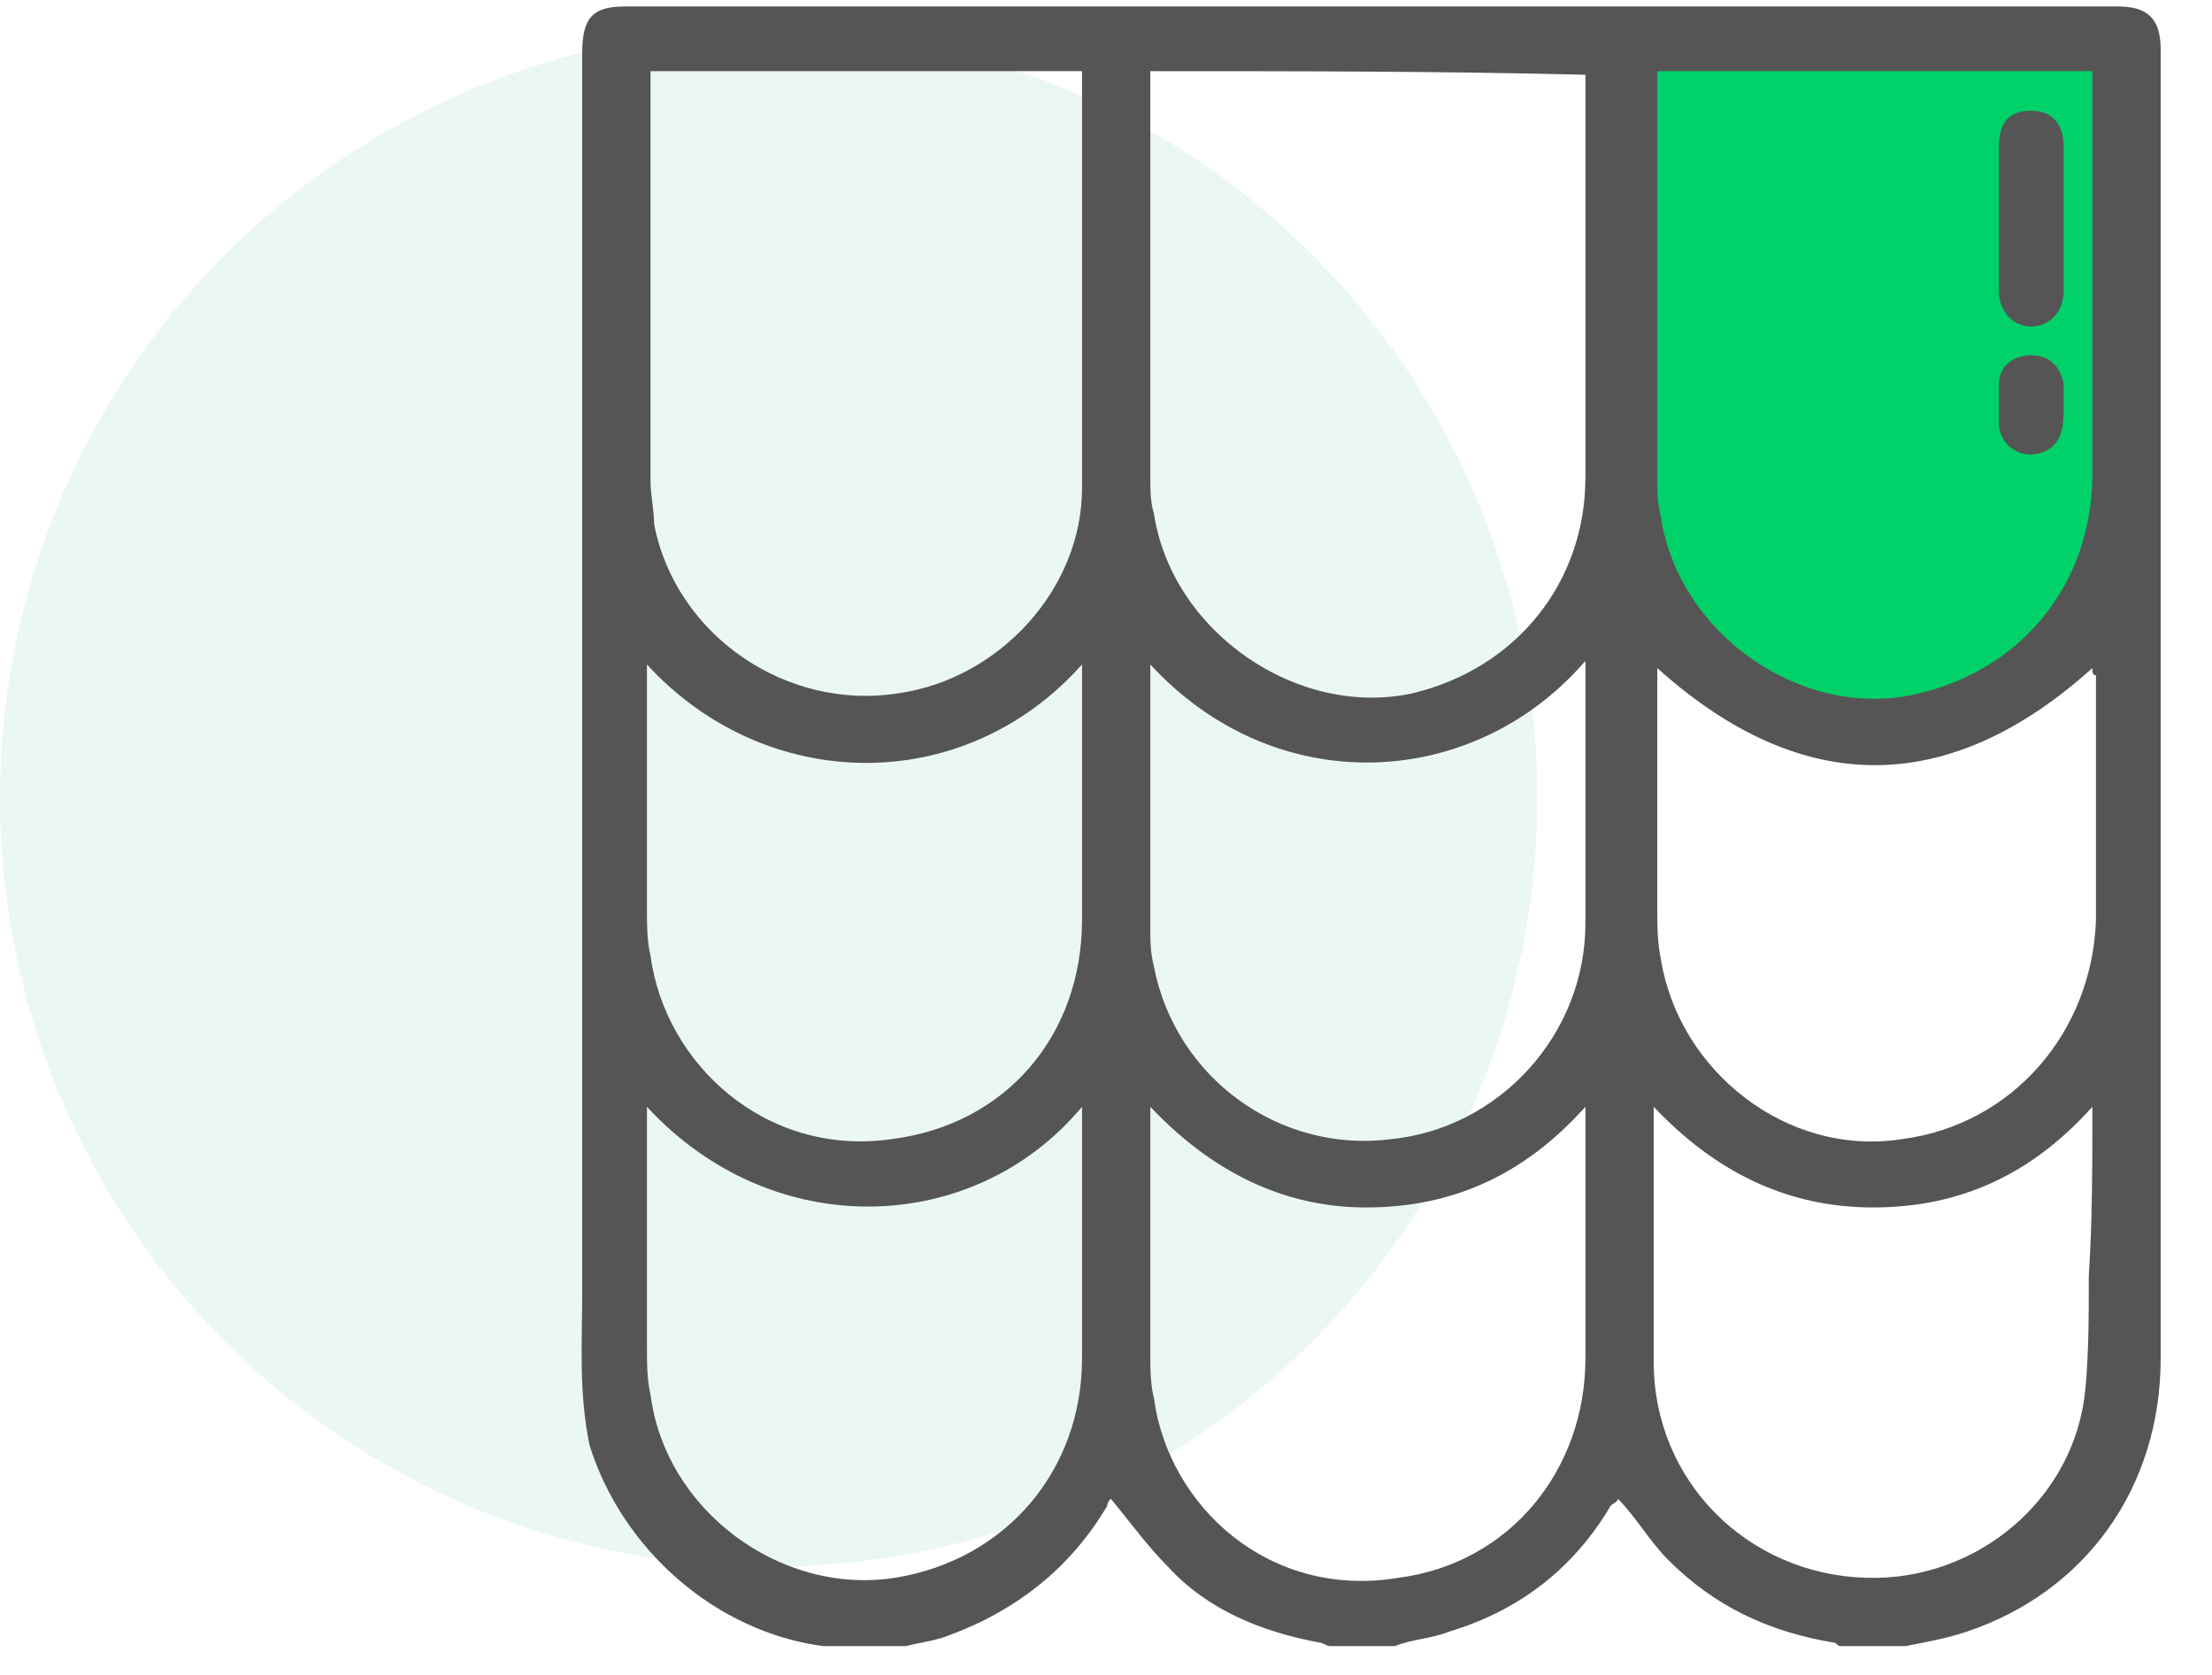 <svg width="70" height="53" viewBox="0 0 70 53" fill="none" xmlns="http://www.w3.org/2000/svg">
<circle cx="24.325" cy="25.257" r="24.325" fill="#04A756" fill-opacity="0.08"/>
<g clip-path="url(#clip0_241_22670)">
<path d="M52.955 19.958L51.164 16.434V1.331H66.995V18.28L65.261 20.573L62.408 22.699L59.387 22.979L55.695 22.14L52.955 19.958Z" fill="#00D169"/>
<path d="M60.297 52.09C59.615 52.09 58.932 52.09 58.249 52.09C58.136 52.09 58.136 51.977 58.022 51.977C55.974 51.635 54.267 50.839 52.788 49.359C52.219 48.791 51.764 47.994 51.195 47.425C51.195 47.539 51.081 47.539 50.967 47.653C49.829 49.587 48.123 50.953 45.847 51.635C45.278 51.863 44.709 51.863 44.14 52.09C43.457 52.09 42.775 52.09 42.092 52.09C41.978 52.09 41.864 51.977 41.751 51.977C39.93 51.635 38.223 50.953 36.971 49.587C36.289 48.904 35.72 48.108 35.151 47.425C35.151 47.425 35.037 47.539 35.037 47.653C33.899 49.587 32.193 50.953 30.031 51.749C29.462 51.977 28.893 51.977 28.324 52.204C27.641 52.204 26.958 52.204 26.276 52.204C26.162 52.204 26.048 52.09 26.048 52.09C22.634 51.635 19.676 49.018 18.652 45.718C18.311 44.011 18.424 42.532 18.424 40.939C18.424 27.854 18.424 14.769 18.424 1.683C18.424 0.545 18.766 0.204 19.79 0.204C35.492 0.204 51.309 0.204 67.011 0.204C67.921 0.204 68.376 0.545 68.376 1.57C68.376 15.338 68.376 29.219 68.376 42.987C68.376 47.084 65.987 50.383 62.232 51.635C61.549 51.863 60.867 51.977 60.297 52.09ZM20.586 2.252C20.586 2.366 20.586 2.594 20.586 2.707C20.586 6.917 20.586 11.014 20.586 15.224C20.586 15.679 20.7 16.134 20.7 16.589C21.383 20.117 24.91 22.506 28.438 21.937C31.624 21.482 34.241 18.637 34.241 15.451C34.241 11.127 34.241 6.917 34.241 2.594C34.241 2.48 34.241 2.366 34.241 2.252C29.689 2.252 25.138 2.252 20.586 2.252ZM36.403 2.252C36.403 2.48 36.403 2.594 36.403 2.707C36.403 6.804 36.403 11.014 36.403 15.11C36.403 15.451 36.403 15.906 36.516 16.248C37.085 20.003 41.068 22.734 44.709 21.937C48.009 21.141 50.171 18.41 50.171 15.11C50.171 11.014 50.171 6.917 50.171 2.821C50.171 2.707 50.171 2.48 50.171 2.366C45.619 2.252 41.068 2.252 36.403 2.252ZM52.446 2.252C52.446 2.48 52.446 2.594 52.446 2.707C52.446 6.804 52.446 10.9 52.446 15.11C52.446 15.565 52.446 15.906 52.56 16.362C53.129 20.117 57.111 22.847 60.753 21.937C64.052 21.141 66.214 18.41 66.214 14.996C66.214 10.9 66.214 6.917 66.214 2.821C66.214 2.594 66.214 2.48 66.214 2.252C61.549 2.252 56.998 2.252 52.446 2.252ZM36.403 21.027C36.403 23.872 36.403 26.602 36.403 29.333C36.403 29.788 36.403 30.13 36.516 30.585C37.199 34.112 40.499 36.502 44.026 36.047C47.44 35.705 50.171 32.747 50.171 29.219C50.171 26.602 50.171 23.985 50.171 21.368C50.171 21.254 50.171 21.141 50.171 20.913C46.643 25.009 40.385 25.351 36.403 21.027ZM66.214 21.141C61.663 25.237 56.998 25.237 52.446 21.141C52.446 23.644 52.446 26.261 52.446 28.764C52.446 29.333 52.446 29.788 52.56 30.357C53.129 33.885 56.543 36.615 60.184 36.047C63.711 35.591 66.214 32.633 66.328 29.106C66.328 26.489 66.328 23.985 66.328 21.368C66.214 21.368 66.214 21.254 66.214 21.141ZM20.473 21.027C20.473 23.644 20.473 26.261 20.473 28.764C20.473 29.219 20.473 29.788 20.586 30.244C21.041 33.657 24.227 36.615 28.21 36.047C31.851 35.591 34.241 32.747 34.241 29.106C34.241 26.602 34.241 24.099 34.241 21.596C34.241 21.482 34.241 21.254 34.241 21.027C30.486 25.237 24.227 25.123 20.473 21.027ZM20.473 35.023C20.473 37.639 20.473 40.143 20.473 42.646C20.473 43.101 20.473 43.67 20.586 44.125C21.041 47.767 24.683 50.497 28.324 49.928C31.851 49.359 34.241 46.515 34.241 42.987C34.241 40.484 34.241 37.981 34.241 35.478C34.241 35.364 34.241 35.25 34.241 35.023C30.827 39.119 24.455 39.346 20.473 35.023ZM66.214 35.023C64.28 37.184 62.004 38.209 59.273 38.209C56.543 38.209 54.267 37.071 52.333 35.023C52.333 35.25 52.333 35.364 52.333 35.478C52.333 37.981 52.333 40.598 52.333 43.101C52.333 46.856 55.291 49.815 59.046 49.928C62.573 50.042 65.645 47.425 65.987 44.011C66.101 42.874 66.101 41.622 66.101 40.37C66.214 38.664 66.214 36.957 66.214 35.023ZM36.403 35.023C36.403 37.753 36.403 40.37 36.403 42.874C36.403 43.329 36.403 43.784 36.516 44.239C36.971 47.653 40.157 50.611 44.254 49.928C47.781 49.473 50.171 46.515 50.171 42.987C50.171 40.484 50.171 37.981 50.171 35.591C50.171 35.478 50.171 35.25 50.171 35.023C48.236 37.184 45.961 38.209 43.23 38.209C40.613 38.209 38.337 37.071 36.403 35.023Z" fill="#555555"/>
<path d="M63.258 6.804C63.258 6.121 63.258 5.324 63.258 4.642C63.258 3.845 63.599 3.504 64.282 3.504C64.965 3.504 65.306 3.959 65.306 4.642C65.306 6.121 65.306 7.6 65.306 9.193C65.306 9.876 64.851 10.331 64.282 10.331C63.713 10.331 63.258 9.876 63.258 9.193C63.258 8.283 63.258 7.486 63.258 6.804Z" fill="#555555"/>
<path d="M65.306 12.834C65.306 13.403 65.306 14.086 64.623 14.313C64.054 14.541 63.372 14.2 63.258 13.517C63.258 13.062 63.258 12.607 63.258 12.152C63.258 11.583 63.713 11.241 64.282 11.241C64.851 11.241 65.192 11.583 65.306 12.152C65.306 12.379 65.306 12.607 65.306 12.834Z" fill="#555555"/>
</g>
<defs>
<clipPath id="clip0_241_22670">
<rect width="52" height="52" fill="white" transform="translate(17.289 0.09)"/>
</clipPath>
</defs>
</svg>

